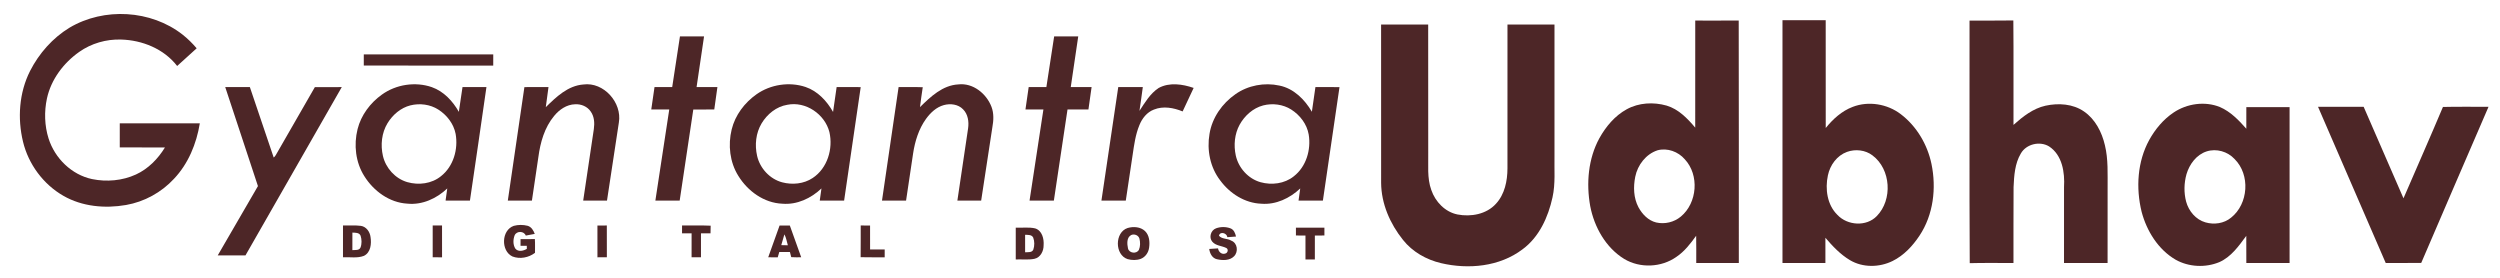 <svg viewBox="0 0 2504 278" version="1.1" xmlns="http://www.w3.org/2000/svg" xmlns:xlink="http://www.w3.org/1999/xlink" xml:space="preserve" xmlns:serif="http://www.serif.com/" style="fill-rule:evenodd;clip-rule:evenodd;stroke-linejoin:round;stroke-miterlimit:2;"><rect id="Artboard2" x="0" y="0" width="2503.44" height="277.791" style="fill:none;"/><clipPath id="_clip1"><rect x="0" y="0" width="2503.44" height="277.791"/></clipPath><g clip-path="url(#_clip1)"><rect id="Artboard1" x="-65.393" y="-346.582" width="1120.69" height="501.362" style="fill:none;"/><g><g><path d="M1697.93,127.838c0.012,-35.75 -0.042,-71.496 0.029,-107.246c14.508,-0.017 29.017,0.1 43.537,-0.059c0.234,80.955 0.046,161.921 0.105,242.875c-14.221,-0.029 -28.438,0.013 -42.642,-0.012c-0.029,-9.096 0.117,-18.188 -0.088,-27.267c-5.662,7.863 -11.683,15.738 -19.85,21.184c-15.058,10.67 -36.358,11.541 -52.183,2.07c-18.55,-11.395 -30.046,-31.954 -34.087,-52.95c-4.084,-22.804 -2.055,-47.404 9.166,-67.979c6.529,-11.7 15.521,-22.516 27.425,-29.016c12.075,-6.646 26.788,-7.388 39.904,-3.68c11.917,3.534 20.88,12.842 28.684,22.08m-37.746,22.704c-11.6,3.766 -19.996,14.754 -22.329,26.512c-2.025,10.15 -1.709,21.242 3.229,30.55c3.779,6.95 9.787,13.263 17.696,15.221c8.571,1.983 18.008,-0.221 24.758,-5.896c16.533,-13.725 18.679,-41.629 3.925,-57.408c-6.575,-7.633 -17.433,-11.629 -27.279,-8.979Z" style="fill:#4d2627;fill-rule:nonzero;"/><path d="M1785.33,20.242c14.42,-0.013 28.858,0.029 43.295,-0.029c0.071,35.995 0.03,71.991 0.03,107.987c7.237,-8.962 16.112,-17.042 27.045,-21.167c15.855,-6.112 34.592,-2.97 48.042,7.255c15.929,12.075 26.729,30.375 30.813,49.85c5.054,24.266 1.954,50.966 -11.988,71.891c-6.85,10.321 -15.654,19.809 -26.904,25.354c-13.25,6.571 -29.9,6.846 -42.758,-0.829c-9.613,-5.716 -17.375,-13.971 -24.584,-22.383l0,25.225c-14.337,-0 -28.671,0.012 -42.991,-0l-0,-243.154m64.579,131.908c-10.034,3.663 -16.971,13.25 -19.084,23.5c-2.925,13.654 -0.795,29.508 9.584,39.642c10.021,10.646 29.004,11.933 39.383,1.116c16.029,-16.375 14.192,-46.883 -4.283,-60.741c-7.196,-5.517 -17.188,-6.559 -25.6,-3.517Z" style="fill:#4d2627;fill-rule:nonzero;"/><path d="M1972.69,20.621c14.608,-0.088 29.25,0.129 43.875,-0.133c0.329,34.866 0.042,69.75 0.142,104.616c9.312,-8.341 19.633,-16.466 32.116,-19.246c12.888,-2.791 27.38,-1.925 38.5,5.792c11.309,7.746 17.896,20.692 20.938,33.767c3.475,14.191 2.621,28.871 2.721,43.35c-0.029,24.875 0.046,49.766 -0.029,74.654c-14.55,-0.042 -29.105,-0 -43.642,-0.025c0.017,-25.313 -0,-50.638 0.017,-75.946c0.895,-14.712 -1.709,-32.146 -15.017,-40.833c-9.279,-5.588 -22.788,-2.4 -28.233,7.096c-6.025,10.079 -6.775,22.241 -7.284,33.708c-0.204,25.325 -0.012,50.65 -0.1,75.987c-14.612,0.1 -29.221,-0.245 -43.8,0.175c-0.479,-80.97 -0.075,-161.979 -0.204,-242.962Z" style="fill:#4d2627;fill-rule:nonzero;"/><path d="M1383.31,24.588c15.712,-0.03 31.433,0.041 47.158,-0.03c0.104,42.684 0.017,85.384 0.046,128.084c0.304,12.566 -1.321,25.6 3.083,37.675c4.025,11.758 13.755,22.008 26.221,24.5c13.438,2.604 28.988,-0.188 38.5,-10.688c8.804,-9.483 11.525,-22.921 11.554,-35.487c0.03,-48.029 0,-96.042 0.017,-144.054c15.696,-0 31.392,-0.017 47.088,-0l-0,131.008c-0.321,14.029 1.083,28.279 -1.984,42.104c-4.346,19.779 -13.296,39.704 -30.016,52.013c-23.038,17.462 -54.184,20.312 -81.68,13.854c-14.683,-3.488 -28.566,-11.292 -38.008,-23.225c-12.971,-16.142 -21.792,-36.225 -21.95,-57.179c-0.071,-52.846 -0.012,-105.713 -0.029,-158.575Z" style="fill:#4d2627;fill-rule:nonzero;"/><path d="M2177.21,112.621c13.362,-8.904 31.187,-11.483 46.217,-5.429c10.67,4.604 18.941,13.175 26.483,21.762c-0,-7.212 -0,-14.421 0.017,-21.633c14.433,-0 28.87,0.017 43.32,-0c0.03,52.025 0.03,104.062 0,156.087c-14.45,-0.029 -28.887,0 -43.32,-0.012c-0.046,-9.067 0.029,-18.129 -0.046,-27.196c-7.442,10.138 -15.146,21.129 -27.034,26.367c-13.9,5.737 -30.479,4.954 -43.637,-2.388c-17.579,-10.208 -29.092,-28.8 -34.188,-48.129c-5.808,-23.775 -4.27,-50.112 7.63,-71.833c6.008,-10.829 14.175,-20.688 24.558,-27.596m32.925,39.037c-10.221,3.288 -17.2,12.859 -20.154,22.834c-2.475,8.875 -2.709,18.475 -0.363,27.408c2.55,9.483 9.671,18.054 19.3,20.808c8.659,2.546 18.638,1.171 25.7,-4.679c17.463,-13.796 19.434,-43.046 3.521,-58.754c-6.967,-7.546 -18.187,-10.787 -28.004,-7.617Z" style="fill:#4d2627;fill-rule:nonzero;"/><path d="M2321.73,106.958c15.233,0 30.466,0.017 45.695,-0.012c13.321,30.55 26.63,61.117 39.909,91.683c13.175,-30.496 26.612,-60.887 39.525,-91.496c15.204,-0.404 30.421,-0.058 45.654,-0.175c-22.442,52.142 -45.104,104.18 -67.4,156.363c-11.875,0.175 -23.733,0.046 -35.575,0.075c-22.575,-52.158 -45.221,-104.283 -67.808,-156.438Z" style="fill:#4d2627;fill-rule:nonzero;"/></g><g><path d="M69.646,27.721c34.526,-20.515 81.59,-17.864 113.262,6.981c5.158,4.056 9.825,8.699 14.07,13.674c-6.489,5.928 -13.028,11.806 -19.532,17.72c-13.232,-17.144 -35.003,-25.947 -56.273,-26.489c-14.781,-0.456 -29.706,3.829 -41.811,12.368c-15.764,11.122 -28.226,27.641 -32.352,46.681c-2.82,13.197 -2.423,27.184 1.644,40.093c6.261,19.756 23.042,36.279 43.523,40.619c14.637,2.998 30.351,1.658 43.99,-4.593c12.283,-5.64 22.074,-15.655 29.055,-27.089c-15.088,-0.05 -30.172,-0 -45.261,-0.025c0,-8.038 -0.015,-16.077 0,-24.1c26.727,-0.01 53.444,-0.01 80.175,-0c-3.336,20.406 -11.553,40.475 -25.937,55.603c-12.621,13.619 -29.696,22.998 -47.987,26.166c-21.101,3.684 -43.886,1.608 -62.698,-9.191c-20.138,-11.528 -35.028,-31.671 -40.465,-54.198c-5.66,-23.469 -3.907,-49.128 7.055,-70.831c8.987,-17.61 22.601,-33.071 39.542,-43.389Z" style="fill:#4d2627;fill-rule:nonzero;"/><path d="M681.042,36.465c8.048,-0.07 16.101,-0 24.14,-0.035c-2.473,16.926 -5.005,33.866 -7.487,50.792c6.946,0.015 13.902,-0 20.863,0.015c-1.033,7.472 -2.091,14.944 -3.143,22.417c-7.006,0.025 -14.012,-0.06 -21.007,0.049c-4.499,30.411 -9.071,60.802 -13.639,91.198c-8.113,-0.01 -16.236,-0 -24.344,-0.01c4.633,-30.411 9.26,-60.822 13.902,-91.222c-6.007,-0.025 -12.02,-0.015 -18.018,-0.015c1.083,-7.482 2.15,-14.96 3.253,-22.432c5.903,0.015 11.806,0.015 17.72,-0c2.576,-16.926 5.218,-33.832 7.76,-50.757Z" style="fill:#4d2627;fill-rule:nonzero;"/><path d="M1055.84,36.44c8.038,-0.01 16.076,-0 24.125,-0c-2.493,16.93 -5,33.856 -7.498,50.782c6.961,0.025 13.917,-0.01 20.873,0.015c-1.077,7.472 -2.095,14.944 -3.167,22.417c-6.991,-0 -13.972,-0.01 -20.958,0.015c-4.558,30.41 -9.091,60.821 -13.663,91.232c-8.123,-0.01 -16.241,-0 -24.354,-0c4.623,-30.421 9.275,-60.822 13.882,-91.232c-5.997,-0.025 -11.995,-0.015 -17.983,-0.015c1.043,-7.473 2.145,-14.945 3.227,-22.417c5.904,-0.015 11.802,-0 17.72,-0c2.602,-16.931 5.204,-33.867 7.796,-50.797Z" style="fill:#4d2627;fill-rule:nonzero;"/><path d="M364.369,54.483c43.235,0.024 86.46,-0 129.681,0.015c0.025,3.728 -0,7.462 -0.025,11.191c-43.22,-0.05 -86.446,-0 -129.656,-0.025c-0.015,-3.729 -0,-7.448 -0,-11.181Z" style="fill:#4d2627;fill-rule:nonzero;"/><path d="M382.471,94.779c14.19,-10.233 33.459,-13.207 50.013,-7.507c11.95,4.195 20.972,13.976 27.099,24.76c1.335,-8.252 2.318,-16.568 3.674,-24.835c7.988,0.05 15.967,0.05 23.966,0c-5.323,37.933 -11.032,75.796 -16.529,113.704c-8.132,-0.01 -16.27,-0 -24.403,-0.01c0.551,-4.057 1.108,-8.108 1.703,-12.155c-10.615,10.104 -25.133,16.772 -39.993,15.238c-17.914,-0.998 -33.722,-12.596 -43.046,-27.471c-8.818,-13.848 -10.75,-31.374 -6.812,-47.148c3.515,-14.011 12.665,-26.225 24.328,-34.576m28.539,10.774c-9.667,2.457 -17.695,9.428 -22.839,17.804c-5.918,9.707 -7.15,21.821 -4.632,32.799c2.82,12.189 12.333,22.755 24.422,26.26c11.301,3.252 24.413,1.653 33.688,-5.913c12.571,-9.841 17.442,-27.104 14.706,-42.446c-1.976,-10.124 -8.768,-18.857 -17.357,-24.329c-8.207,-5.243 -18.604,-6.524 -27.988,-4.175Z" style="fill:#4d2627;fill-rule:nonzero;"/><path d="M546.669,107.33c10.436,-10.282 22.218,-21.558 37.62,-22.71c20.396,-2.77 38.94,18.197 35.569,38.077c-3.897,26.066 -7.929,52.123 -11.886,78.194c-7.944,0.01 -15.898,0.01 -23.837,-0c3.56,-23.887 7.09,-47.783 10.665,-71.67c0.839,-5.899 0.491,-12.403 -3.059,-17.417c-3.396,-5.149 -9.696,-7.751 -15.739,-7.368c-8.435,0.208 -15.838,5.362 -21.007,11.712c-9.622,11.554 -13.822,26.523 -15.754,41.17c-2.145,14.528 -4.329,29.045 -6.464,43.573c-8.048,0.01 -16.102,0.01 -24.14,-0c5.531,-37.883 11.077,-75.771 16.608,-113.654c8.033,-0.015 16.087,-0 24.125,-0.015c-0.889,6.708 -1.802,13.4 -2.701,20.108Z" style="fill:#4d2627;fill-rule:nonzero;"/><path d="M757.712,94.446c14.026,-9.875 32.823,-12.765 49.113,-7.333c12.18,4.131 21.37,14.051 27.571,25.003c1.187,-8.301 2.354,-16.603 3.575,-24.894c8.038,0.015 16.077,-0 24.115,0.015c-5.546,37.883 -11.077,75.771 -16.618,113.654c-8.133,0.01 -16.265,-0 -24.403,0.01c0.556,-4.067 1.092,-8.118 1.693,-12.174c-10.411,9.935 -24.616,16.578 -39.238,15.297c-18.321,-0.745 -34.587,-12.596 -43.995,-27.844c-8.615,-13.728 -10.496,-31.011 -6.668,-46.597c3.515,-14.299 12.909,-26.716 24.855,-35.137m30.783,10.521c-10.869,1.772 -20.059,9.309 -25.65,18.559c-5.838,9.692 -7.04,21.747 -4.518,32.675c2.875,12.417 12.726,23.132 25.133,26.419c10.159,2.676 21.653,1.593 30.505,-4.33c14.731,-9.697 20.61,-29.224 16.772,-45.971c-4.558,-17.958 -23.768,-31.155 -42.242,-27.352Z" style="fill:#4d2627;fill-rule:nonzero;"/><path d="M921.458,107.305c10.59,-10.451 22.645,-21.905 38.364,-22.759c14.766,-1.763 28.311,9.309 33.315,22.605c2.408,6.44 2.061,13.505 0.84,20.163c-3.769,24.523 -7.488,49.055 -11.231,73.577c-7.939,0.01 -15.883,0.01 -23.827,-0c3.555,-24.135 7.189,-48.25 10.739,-72.39c0.948,-6.643 -0.109,-14.12 -5.064,-19.026c-4.871,-5.074 -12.666,-6.008 -19.205,-4.22c-7.512,2.026 -13.425,7.651 -17.889,13.808c-7.303,10.138 -11.057,22.387 -12.929,34.621c-2.363,15.739 -4.682,31.478 -7.045,47.217c-8.039,-0.01 -16.072,-0.01 -24.11,-0c5.531,-37.893 11.047,-75.791 16.628,-113.679c8.058,0.109 16.121,-0.179 24.184,0.144c-1.092,6.623 -1.862,13.291 -2.77,19.939Z" style="fill:#4d2627;fill-rule:nonzero;"/><path d="M1160.54,88.101c10.794,-5.844 23.871,-3.868 35.018,-0.04c-3.659,7.86 -7.368,15.704 -11.037,23.549c-9.022,-3.704 -19.448,-5.65 -28.768,-1.857c-6.985,2.617 -11.866,8.887 -14.552,15.645c-3.888,9.379 -5.243,19.517 -6.718,29.487c-2.293,15.342 -4.597,30.674 -6.886,46.016c-8.133,-0.01 -16.27,-0.01 -24.403,-0c5.6,-37.893 11.231,-75.781 16.846,-113.664c8.192,-0.025 16.395,0.044 24.602,-0.05c-0.924,7.979 -2.314,15.893 -3.357,23.847c5.447,-8.311 10.75,-17.368 19.255,-22.933Z" style="fill:#4d2627;fill-rule:nonzero;"/><path d="M1237.46,94.312c12.606,-8.853 28.995,-11.886 44.014,-8.599c14.359,2.924 25.347,13.951 32.496,26.225c1.177,-8.242 2.344,-16.484 3.555,-24.716c8.034,0.025 16.072,-0.01 24.11,0.025c-5.565,37.883 -11.062,75.771 -16.627,113.654c-8.133,-0.01 -16.266,-0 -24.389,-0c0.542,-4.067 1.083,-8.118 1.694,-12.165c-10.377,9.841 -24.438,16.509 -38.981,15.308c-16.528,-0.596 -31.572,-10.268 -41.194,-23.366c-10.089,-13.078 -13.485,-30.485 -10.69,-46.606c2.607,-16.161 12.681,-30.51 26.012,-39.76m27.724,11.275c-10.198,2.677 -18.574,10.283 -23.613,19.379c-5.06,9.294 -6.043,20.476 -3.823,30.733c2.72,12.443 12.392,23.276 24.735,26.777c11.167,3.133 24.076,1.583 33.291,-5.819c12.521,-9.657 17.516,-26.682 15.019,-41.93c-1.788,-10.421 -8.734,-19.458 -17.552,-25.048c-8.241,-5.229 -18.678,-6.49 -28.057,-4.092Z" style="fill:#4d2627;fill-rule:nonzero;"/><path d="M225.592,87.222c8.227,0.015 16.459,-0 24.676,0.015c7.954,23.509 15.957,47.013 23.872,70.548c0.878,-0.695 1.583,-1.52 2.125,-2.508c12.978,-22.705 26.106,-45.335 39.109,-68.02c8.972,-0.06 17.958,-0.02 26.945,-0.02c-32.128,56.204 -64.302,112.383 -96.455,168.577c-9.26,0.035 -18.535,0.02 -27.794,0.01c13.4,-23.167 26.885,-46.274 40.286,-69.436c-10.933,-33.052 -21.886,-66.089 -32.764,-99.166Z" style="fill:#4d2627;fill-rule:nonzero;"/><path d="M343.54,225.857c5.973,0.169 11.996,-0.397 17.934,0.357c5.447,0.82 9.036,6.013 9.662,11.221c1.053,6.693 0.238,15.412 -6.589,18.808c-6.658,2.616 -14.036,1.057 -21.016,1.464c0.009,-10.615 -0.015,-21.235 0.009,-31.85m9.419,7.115c-0.059,5.853 -0.05,11.707 -0.025,17.571c2.736,-0.308 6.658,0.541 8.113,-2.517c1.46,-3.709 1.331,-8.083 0.154,-11.852c-1.271,-3.336 -5.337,-3.058 -8.242,-3.202Z" style="fill:#4d2627;fill-rule:nonzero;"/><path d="M433.382,225.857c3.123,-0 6.241,-0.015 9.359,-0.015c0.05,10.62 0.01,21.25 0.025,31.875c-3.133,0 -6.261,-0.01 -9.384,-0.01c0,-10.615 -0.01,-21.235 0,-31.85Z" style="fill:#4d2627;fill-rule:nonzero;"/><path d="M514.59,226.214c4.464,-1.221 9.309,-1.196 13.798,-0.084c3.813,1.057 5.948,4.657 7.209,8.147c-2.989,0.601 -5.988,1.162 -8.977,1.679c-1.797,-4.702 -8.996,-4.846 -11.106,-0.383c-1.679,4.186 -1.847,9.548 0.66,13.46c2.914,3.55 8.063,2.269 11.494,0.229c-0,-0.78 -0.025,-2.314 -0.04,-3.083c-2.085,-0 -4.185,-0.01 -6.271,-0.01c0,-2.22 0.01,-4.429 0.01,-6.639c4.777,-0.034 9.548,0.11 14.334,-0.119c0.328,4.598 0.1,9.215 0.144,13.823c-6.355,4.831 -15.103,6.549 -22.625,3.644c-11.683,-5.551 -11.142,-26.369 1.37,-30.664Z" style="fill:#4d2627;fill-rule:nonzero;"/><path d="M598.384,225.882c3.133,-0.025 6.266,-0.04 9.409,-0.025c0.035,10.605 -0.04,21.195 0.035,31.801c-3.143,0.039 -6.286,0.084 -9.429,0.059c-0.015,-10.615 0.01,-21.23 -0.015,-31.835Z" style="fill:#4d2627;fill-rule:nonzero;"/><path d="M683.142,225.857c9.548,0.119 19.11,-0.253 28.658,0.193c-0.144,2.543 -0.179,5.109 -0.144,7.666c-3.202,0 -6.38,0.035 -9.557,0.02l-0,23.961c-3.143,0.02 -6.276,0.01 -9.409,-0.014c0.025,-7.979 0.015,-15.968 0.015,-23.947c-3.203,0.015 -6.395,-0.02 -9.573,-0.02c0,-2.631 0,-5.243 0.01,-7.859Z" style="fill:#4d2627;fill-rule:nonzero;"/><path d="M780.829,225.882c3.411,-0.04 6.827,-0.04 10.257,-0.015c3.779,10.62 7.597,21.21 11.4,31.83c-3.336,0.045 -6.673,0.08 -9.994,-0.144c-0.432,-1.717 -0.874,-3.42 -1.306,-5.123c-3.555,0.024 -7.115,0.009 -10.665,0.009c-0.516,1.753 -1.048,3.516 -1.549,5.293c-3.193,-0.015 -6.37,-0.035 -9.538,-0.025c3.793,-10.615 7.606,-21.22 11.395,-31.825m4.811,8.862c-1.053,3.59 -2.026,7.209 -3.118,10.789c2.194,0.01 4.379,0.045 6.588,0.144c-1.127,-3.649 -1.584,-7.572 -3.47,-10.933Z" style="fill:#4d2627;fill-rule:nonzero;"/><path d="M862.086,225.857c3.118,-0.015 6.246,-0 9.379,0.01c-0.01,8.003 -0.01,15.992 0.015,23.996c4.871,-0.015 9.751,-0 14.632,-0c-0.01,2.616 -0.01,5.228 -0.01,7.854c-8.029,-0.059 -16.062,0.109 -24.09,-0.104c0.158,-10.58 0.024,-21.166 0.074,-31.756Z" style="fill:#4d2627;fill-rule:nonzero;"/><path d="M1017.37,228.017c6.479,0.312 13.137,-0.745 19.507,0.754c6.921,2.22 8.902,10.437 8.401,16.891c0.104,5.819 -3.168,12.284 -9.24,13.58c-6.142,1.211 -12.462,0.372 -18.668,0.625c-0.01,-10.615 -0.01,-21.235 -0,-31.85m9.384,7.134c-0.015,5.844 -0,11.688 -0,17.542c2.805,-0.263 6.861,0.541 8.227,-2.711c1.295,-3.828 1.295,-8.277 -0.144,-12.07c-1.485,-2.999 -5.303,-2.592 -8.083,-2.761Z" style="fill:#4d2627;fill-rule:nonzero;"/><path d="M1129.43,228.374c5.774,-1.678 12.839,-1.246 17.407,3.049c4.379,4.235 4.931,10.868 4.116,16.578c-0.586,4.885 -3.728,9.503 -8.396,11.28c-4.185,1.534 -8.892,1.425 -13.137,0.263c-13.038,-4.294 -13.028,-26.85 0.01,-31.17m3.59,7.031c-4.717,2.447 -4.166,8.927 -3.242,13.331c1.022,4.974 8.738,5.913 10.967,1.425c1.475,-3.431 1.405,-7.448 0.551,-11.038c-0.913,-3.465 -5.099,-5.143 -8.276,-3.718Z" style="fill:#4d2627;fill-rule:nonzero;"/><path d="M1217.94,228.702c4.573,-1.693 9.9,-1.708 14.493,0.01c3.431,1.281 4.826,4.895 5.546,8.207c-2.895,0.189 -5.784,0.417 -8.664,0.645c-0.432,-4.15 -7.378,-6.201 -8.396,-1.484c2.89,3.619 8.565,2.552 12.353,4.965c6.241,2.338 7.259,11.156 2.761,15.63c-4.414,4.488 -11.529,4.225 -17.214,2.954c-4.727,-1.068 -7.09,-5.879 -7.666,-10.283c2.924,-0.218 5.879,-0.407 8.828,-0.576c0.491,3.565 3.753,6.514 7.472,5.109c2.378,-0.705 3.158,-4.27 0.804,-5.506c-4.567,-2.269 -10.461,-2.145 -13.996,-6.261c-3.709,-4.245 -1.524,-11.519 3.679,-13.41Z" style="fill:#4d2627;fill-rule:nonzero;"/><path d="M1298,228.017c9.503,-0 19.016,-0 28.529,0.01c-0.025,2.606 -0.025,5.233 -0,7.844c-3.203,0 -6.38,0.015 -9.563,0.015c-0.02,7.989 -0.01,15.978 -0.01,23.981c-3.133,-0.015 -6.275,-0.015 -9.393,0c-0.01,-8.003 -0,-15.992 -0,-23.981c-3.203,0 -6.381,-0.025 -9.563,-0.015c-0.01,-2.611 -0.01,-5.238 -0,-7.854Z" style="fill:#4d2627;fill-rule:nonzero;"/></g></g></g></svg>